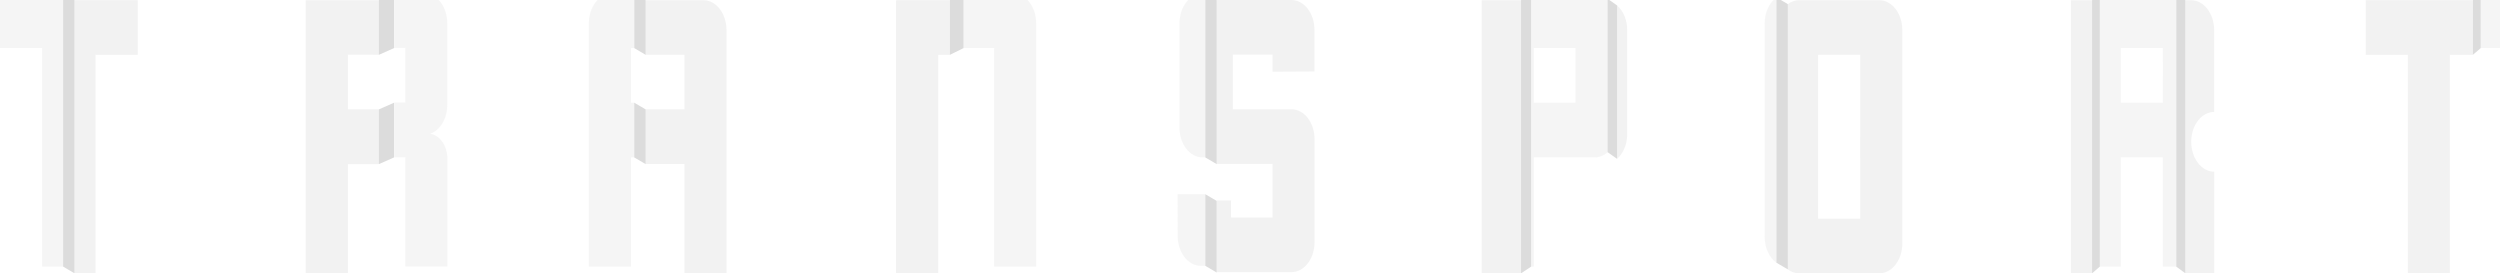 <svg width="375" height="41" viewBox="0 0 375 41" fill="none" xmlns="http://www.w3.org/2000/svg">
<g style="mix-blend-mode:multiply" opacity="0.2">
<g style="mix-blend-mode:multiply">
<g style="mix-blend-mode:multiply">
<g style="mix-blend-mode:multiply">
<path d="M310.635 0.031V41H313.808V0.031H310.635ZM332.121 16.771V4.512C332.121 3.324 331.758 2.184 331.11 1.344C330.462 0.503 329.583 0.031 328.667 0.031H327.823V41H332.136V25.752C331.22 25.752 330.341 25.28 329.694 24.44C329.046 23.599 328.682 22.459 328.682 21.271C328.682 20.083 329.046 18.943 329.694 18.103C330.341 17.262 331.22 16.79 332.136 16.79L332.121 16.771Z" fill="#BFBFBF"/>
</g>
<g style="mix-blend-mode:multiply">
<path d="M281.895 0.031H269.879C269.28 0.02 268.691 0.224 268.176 0.62V40.411C268.692 40.804 269.281 41.008 269.879 41H281.895C282.811 41 283.69 40.528 284.338 39.688C284.986 38.847 285.349 37.708 285.349 36.519V4.512C285.349 3.324 284.986 2.184 284.338 1.344C283.69 0.503 282.811 0.031 281.895 0.031V0.031ZM279.033 32.806H272.716V8.219H279.028L279.033 32.806Z" fill="#BFBFBF"/>
</g>
<g style="mix-blend-mode:multiply">
<path d="M190.883 10.753V8.193H184.926V16.387H193.725C194.641 16.387 195.52 16.859 196.168 17.699C196.816 18.539 197.18 19.679 197.18 20.868V36.34C197.18 37.528 196.816 38.668 196.168 39.508C195.52 40.349 194.641 40.821 193.725 40.821H182.503V30.073H184.66V32.633H190.883V24.587H182.494V-0.001H193.715C194.631 -0.001 195.51 0.471 196.158 1.311C196.806 2.152 197.17 3.292 197.17 4.48V10.721L190.883 10.753Z" fill="#BFBFBF"/>
</g>
<g style="mix-blend-mode:multiply">
<path d="M222.243 0.031V41H228.165V0.031H222.243ZM242.565 0.819V23.825C243.033 23.417 243.417 22.865 243.681 22.219C243.945 21.572 244.082 20.851 244.08 20.119V4.512C244.083 3.782 243.946 3.062 243.682 2.417C243.418 1.772 243.034 1.223 242.565 0.819V0.819Z" fill="#BFBFBF"/>
</g>
<g style="mix-blend-mode:multiply">
<path d="M142.483 0.031V8.225H140.736V41H134.404V0.031H142.483Z" fill="#BFBFBF"/>
</g>
<g style="mix-blend-mode:multiply">
<path d="M105.506 0.031H96.85V8.219H102.663V16.387H96.85V24.6H102.663V40.981H108.975V4.493C108.973 3.905 108.882 3.322 108.706 2.78C108.531 2.237 108.275 1.744 107.953 1.33C107.631 0.916 107.249 0.588 106.829 0.365C106.409 0.142 105.96 0.029 105.506 0.031V0.031Z" fill="#BFBFBF"/>
</g>
<g style="mix-blend-mode:multiply">
<path d="M56.829 8.219V0.031H45.859V41H52.185V24.619H56.829V16.387H52.185V8.199L56.829 8.219Z" fill="#BFBFBF"/>
</g>
<g style="mix-blend-mode:multiply">
<path d="M370.929 0.031V8.225H367.489V41H361.178V8.225H354.861V0.031H370.929Z" fill="#BFBFBF"/>
</g>
<g style="mix-blend-mode:multiply">
<path d="M20.667 0.031V8.225H14.335V41H11.182V0.031H20.667Z" fill="#BFBFBF"/>
</g>
</g>
<g style="mix-blend-mode:multiply">
<g style="mix-blend-mode:multiply">
<path d="M314.968 -0.975V39.994H318.117V23.613H324.428V39.994H326.447V-0.975H314.968ZM324.423 15.4H318.117V7.213H324.428L324.423 15.4Z" fill="#CFCFCF"/>
</g>
<g style="mix-blend-mode:multiply">
<path d="M264.697 3.5V35.507C264.694 36.305 264.856 37.089 265.167 37.777C265.478 38.465 265.926 39.032 266.464 39.419V-0.379C265.929 0.003 265.482 0.565 265.171 1.247C264.861 1.929 264.697 2.708 264.697 3.5Z" fill="#CFCFCF"/>
</g>
<g style="mix-blend-mode:multiply">
<path d="M180.791 -0.975V23.613H180.372C179.456 23.613 178.577 23.141 177.929 22.301C177.281 21.46 176.917 20.321 176.917 19.132V3.519C176.917 2.331 177.281 1.191 177.929 0.351C178.577 -0.49 179.456 -0.962 180.372 -0.962L180.791 -0.975Z" fill="#CFCFCF"/>
</g>
<g style="mix-blend-mode:multiply">
<path d="M176.636 29.125H180.791V39.873H180.105C179.189 39.873 178.31 39.401 177.662 38.56C177.014 37.72 176.651 36.58 176.651 35.392L176.636 29.125Z" fill="#CFCFCF"/>
</g>
<g style="mix-blend-mode:multiply">
<path d="M239.185 -0.974H229.67V39.995H230.075V23.613H239.185C239.891 23.626 240.582 23.348 241.159 22.82V-0.187C240.58 -0.71 239.89 -0.986 239.185 -0.974V-0.974ZM236.327 15.4H230.075V7.213H236.327V15.4Z" fill="#CFCFCF"/>
</g>
<g style="mix-blend-mode:multiply">
<path d="M155.426 3.5V39.988H149.115V7.207H144.535V-0.981H151.937C152.394 -0.987 152.847 -0.875 153.27 -0.653C153.693 -0.43 154.078 -0.101 154.402 0.316C154.727 0.732 154.984 1.228 155.16 1.775C155.336 2.322 155.426 2.908 155.426 3.5Z" fill="#CFCFCF"/>
</g>
<g style="mix-blend-mode:multiply">
<path d="M95.138 7.213V-0.975H91.777C90.861 -0.975 89.983 -0.502 89.335 0.338C88.687 1.178 88.323 2.318 88.323 3.506V39.994H94.654V23.613H95.148V15.4H94.654V7.213H95.138Z" fill="#CFCFCF"/>
</g>
<g style="mix-blend-mode:multiply">
<path d="M67.093 15.746V3.481C67.093 2.293 66.73 1.153 66.082 0.312C65.434 -0.528 64.555 -1 63.639 -1H59.124V7.187H60.797V15.375H59.124V23.588H60.797V39.969H67.108V23.588C67.066 22.704 66.787 21.868 66.319 21.224C65.851 20.58 65.224 20.168 64.547 20.061C65.277 19.803 65.922 19.241 66.382 18.461C66.842 17.682 67.092 16.728 67.093 15.746V15.746Z" fill="#CFCFCF"/>
</g>
<g style="mix-blend-mode:multiply">
<path d="M375 -0.975H372.108V7.213H375V-0.975Z" fill="#CFCFCF"/>
</g>
<g style="mix-blend-mode:multiply">
<path d="M9.47 -0.975V39.994H6.312V7.213H0V-0.975H9.47Z" fill="#CFCFCF"/>
</g>
</g>
<g style="mix-blend-mode:multiply">
<path d="M9.47 -0.975L11.182 0.03V40.999L9.47 39.994V-0.975Z" fill="#4F4F4F"/>
</g>
<g style="mix-blend-mode:multiply">
<path d="M59.109 -0.975L56.829 0.03V8.224L59.109 7.213V-0.975Z" fill="#4F4F4F"/>
</g>
<g style="mix-blend-mode:multiply">
<path d="M56.829 16.412L59.109 15.407V23.613L56.829 24.618V16.412Z" fill="#4F4F4F"/>
</g>
<g style="mix-blend-mode:multiply">
<path d="M95.138 -0.975L96.85 0.03V8.224L95.138 7.213V-0.975Z" fill="#4F4F4F"/>
</g>
<g style="mix-blend-mode:multiply">
<path d="M95.138 15.407L96.85 16.412V24.618L95.138 23.613V15.407Z" fill="#4F4F4F"/>
</g>
<g style="mix-blend-mode:multiply">
<path d="M142.482 0.03L144.535 -0.975V7.213L142.482 8.224V0.03Z" fill="#4F4F4F"/>
</g>
<g style="mix-blend-mode:multiply">
<path d="M180.796 -0.975L182.503 0.03V24.618L180.796 23.613V-0.975Z" fill="#4F4F4F"/>
</g>
<g style="mix-blend-mode:multiply">
<path d="M180.796 29.132L182.503 30.137V40.878L180.796 39.873V29.132Z" fill="#4F4F4F"/>
</g>
<g style="mix-blend-mode:multiply">
<path d="M228.155 0.03L229.67 -0.975V39.994L228.155 40.999V0.03Z" fill="#4F4F4F"/>
</g>
<g style="mix-blend-mode:multiply">
<path d="M241.139 -0.181L242.57 0.824V23.831L241.139 22.826V-0.181Z" fill="#4F4F4F"/>
</g>
<g style="mix-blend-mode:multiply">
<path d="M266.464 -0.385L268.176 0.62V40.411L266.464 39.406V-0.385Z" fill="#4F4F4F"/>
</g>
<g style="mix-blend-mode:multiply">
<path d="M313.809 0.03L314.973 -0.975V39.994L313.809 40.999V0.03Z" fill="#4F4F4F"/>
</g>
<g style="mix-blend-mode:multiply">
<path d="M326.441 -0.975L327.808 0.03V40.999L326.441 39.994V-0.975Z" fill="#4F4F4F"/>
</g>
<g style="mix-blend-mode:multiply">
<path d="M370.929 0.03L372.108 -0.975V7.213L370.929 8.224V0.03Z" fill="#4F4F4F"/>
</g>
</g>
</g>
</svg>
